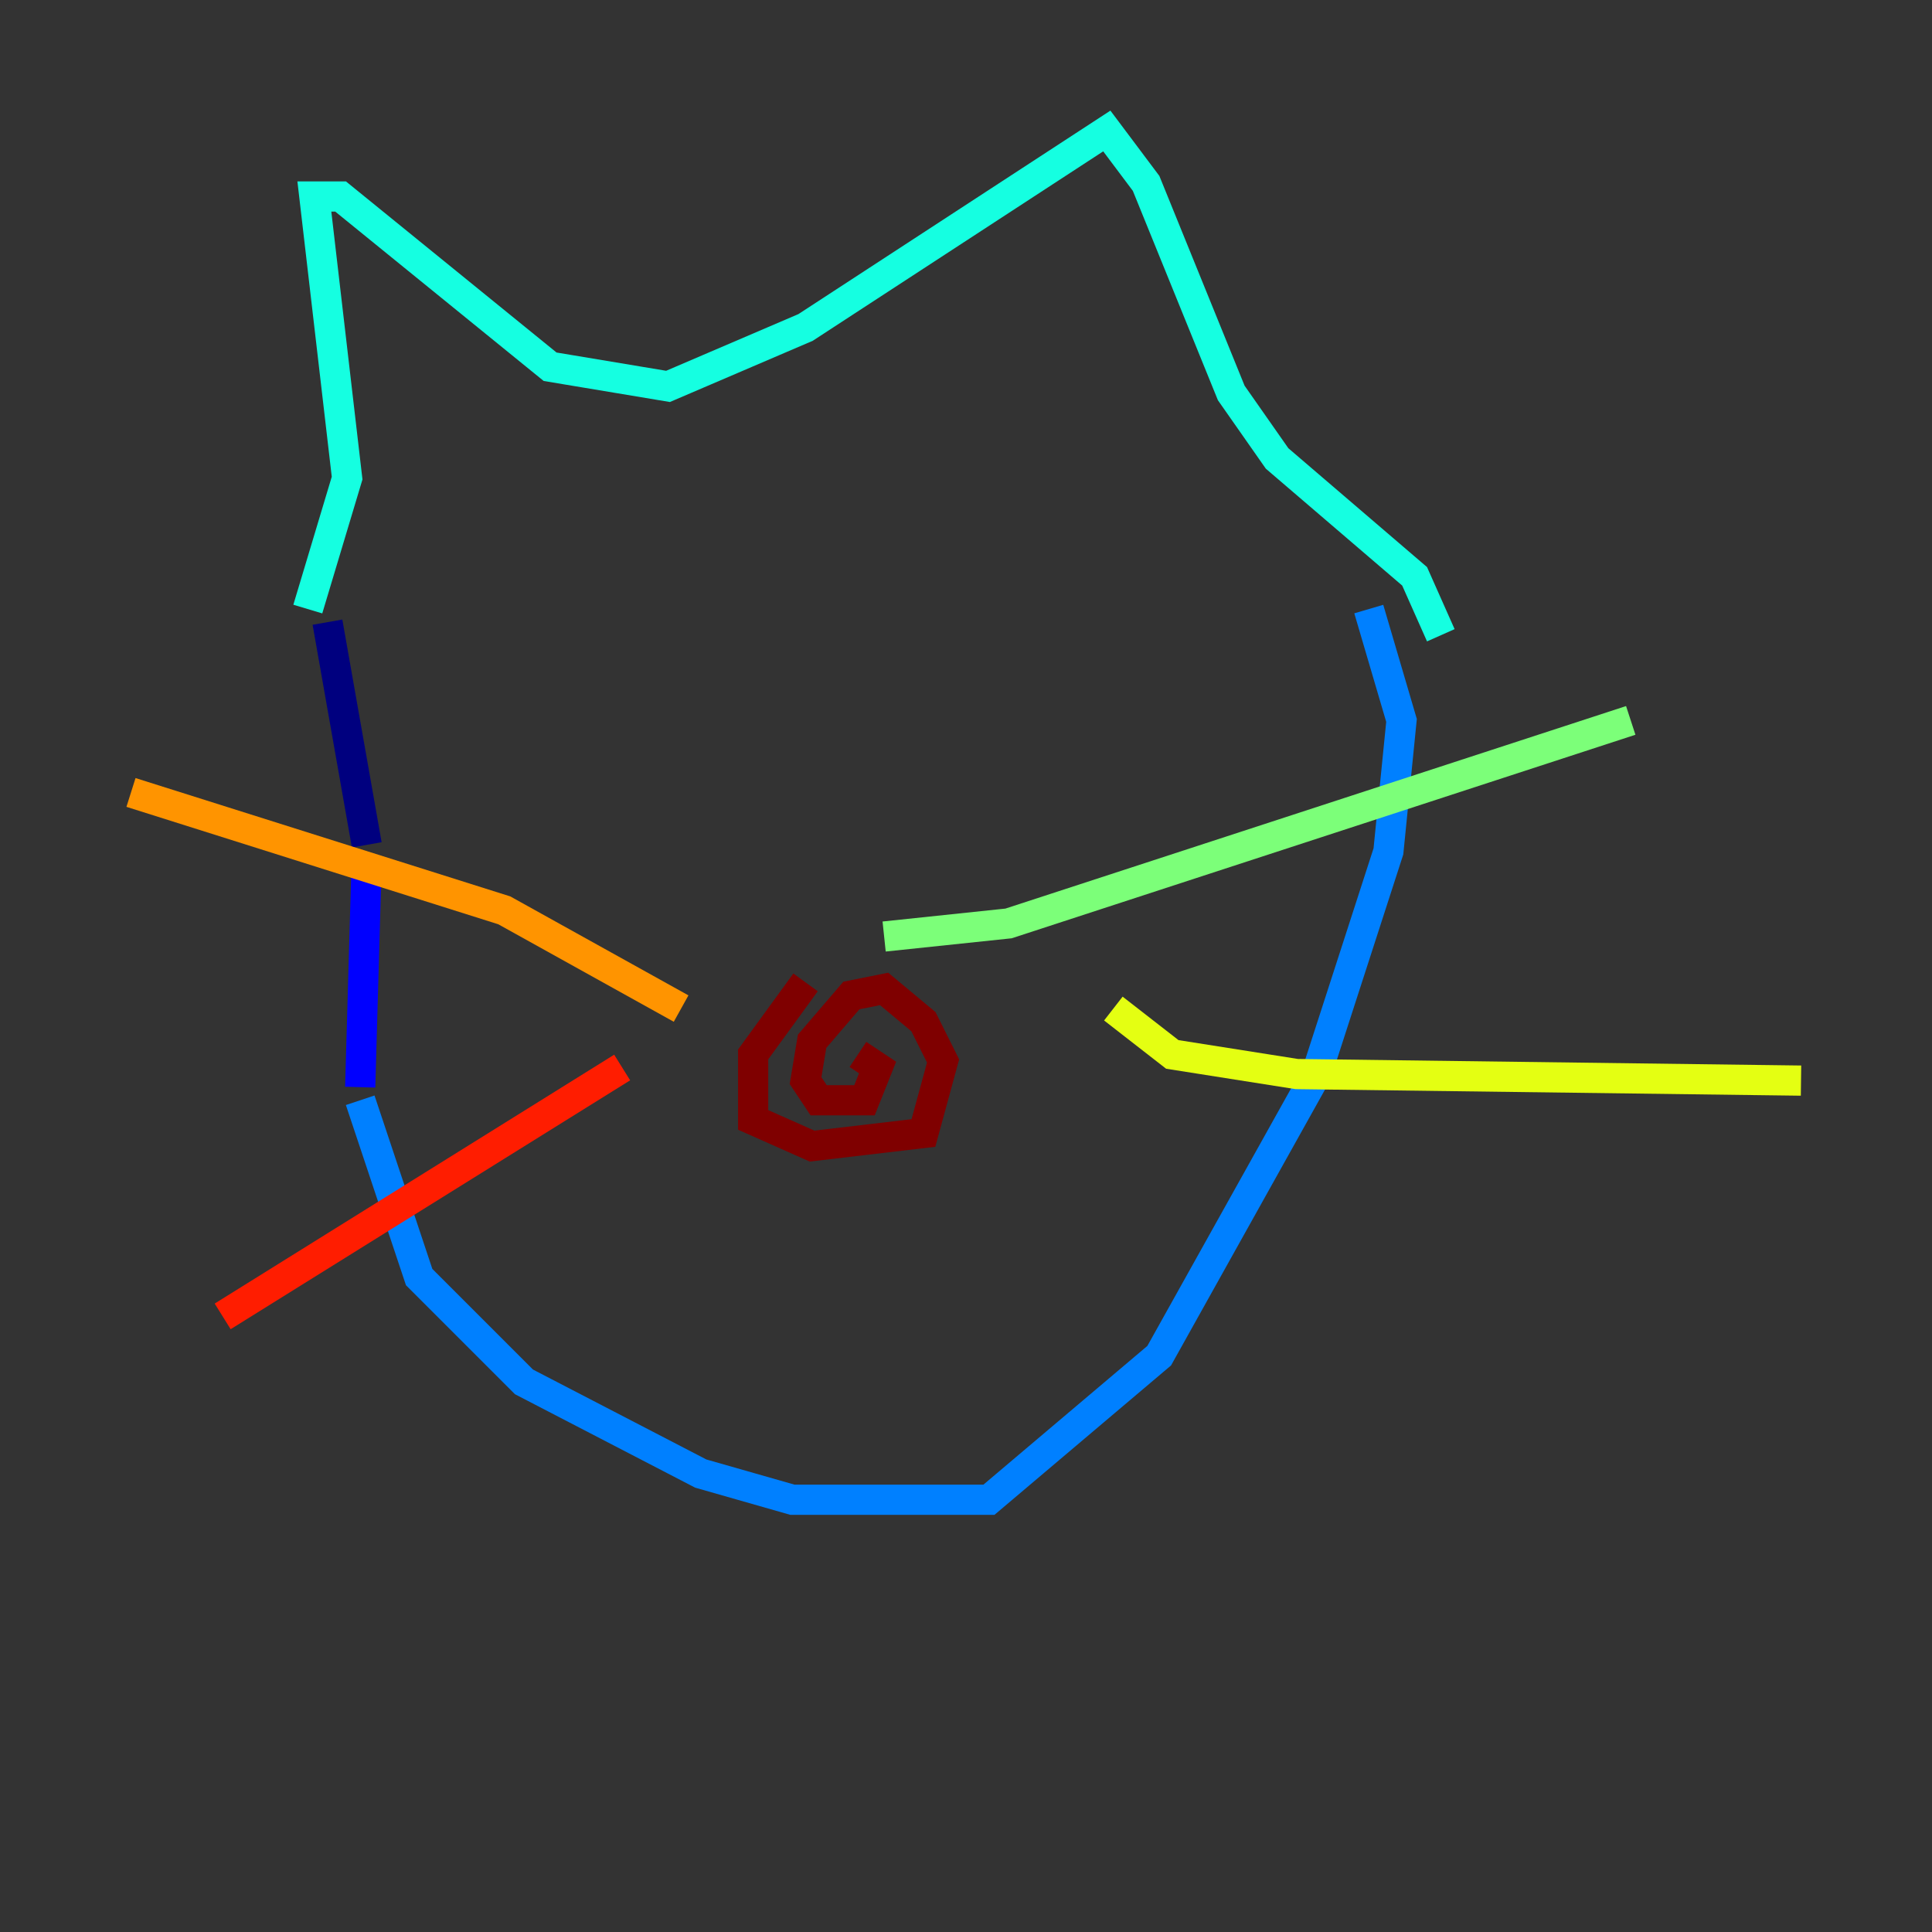 <?xml version="1.0" encoding="utf-8" ?>
<svg baseProfile="tiny" height="128" version="1.2" viewBox="0,0,128,128" width="128" xmlns="http://www.w3.org/2000/svg" xmlns:ev="http://www.w3.org/2001/xml-events" xmlns:xlink="http://www.w3.org/1999/xlink"><rect x="0" y="0" width="128" height="128" fill="#333333" stroke="none"/><defs /><polyline fill="none" points="21.695,41.22 24.298,55.973" stroke="#00007f" stroke-width="2" /><polyline fill="none" points="24.298,56.841 23.864,72.027" stroke="#0000ff" stroke-width="2" /><polyline fill="none" points="23.864,72.895 27.77,84.61 34.712,91.552 46.427,97.627 52.502,99.363 65.519,99.363 76.8,89.817 87.214,71.159 91.986,56.407 92.854,47.729 90.685,40.352" stroke="#0080ff" stroke-width="2" /><polyline fill="none" points="20.393,40.352 22.997,31.675 20.827,13.017 22.563,13.017 36.447,24.298 44.258,25.6 53.37,21.695 73.329,8.678 75.932,12.149 81.573,26.034 84.61,30.373 93.722,38.183 95.458,42.088" stroke="#15ffe1" stroke-width="2" /><polyline fill="none" points="58.576,62.047 66.82,61.18 108.041,47.729" stroke="#7cff79" stroke-width="2" /><polyline fill="none" points="73.763,66.82 77.668,69.858 85.912,71.159 119.322,71.593" stroke="#e4ff12" stroke-width="2" /><polyline fill="none" points="45.125,66.82 33.41,60.312 8.678,52.502" stroke="#ff9400" stroke-width="2" /><polyline fill="none" points="41.22,70.725 14.752,87.214" stroke="#ff1d00" stroke-width="2" /><polyline fill="none" points="53.37,65.085 49.898,69.858 49.898,74.197 53.803,75.932 61.18,75.064 62.481,70.291 61.18,67.688 58.576,65.519 56.407,65.953 53.803,68.99 53.37,71.593 54.237,72.895 57.275,72.895 58.142,70.725 56.841,69.858" stroke="#7f0000" stroke-width="2" /></svg>